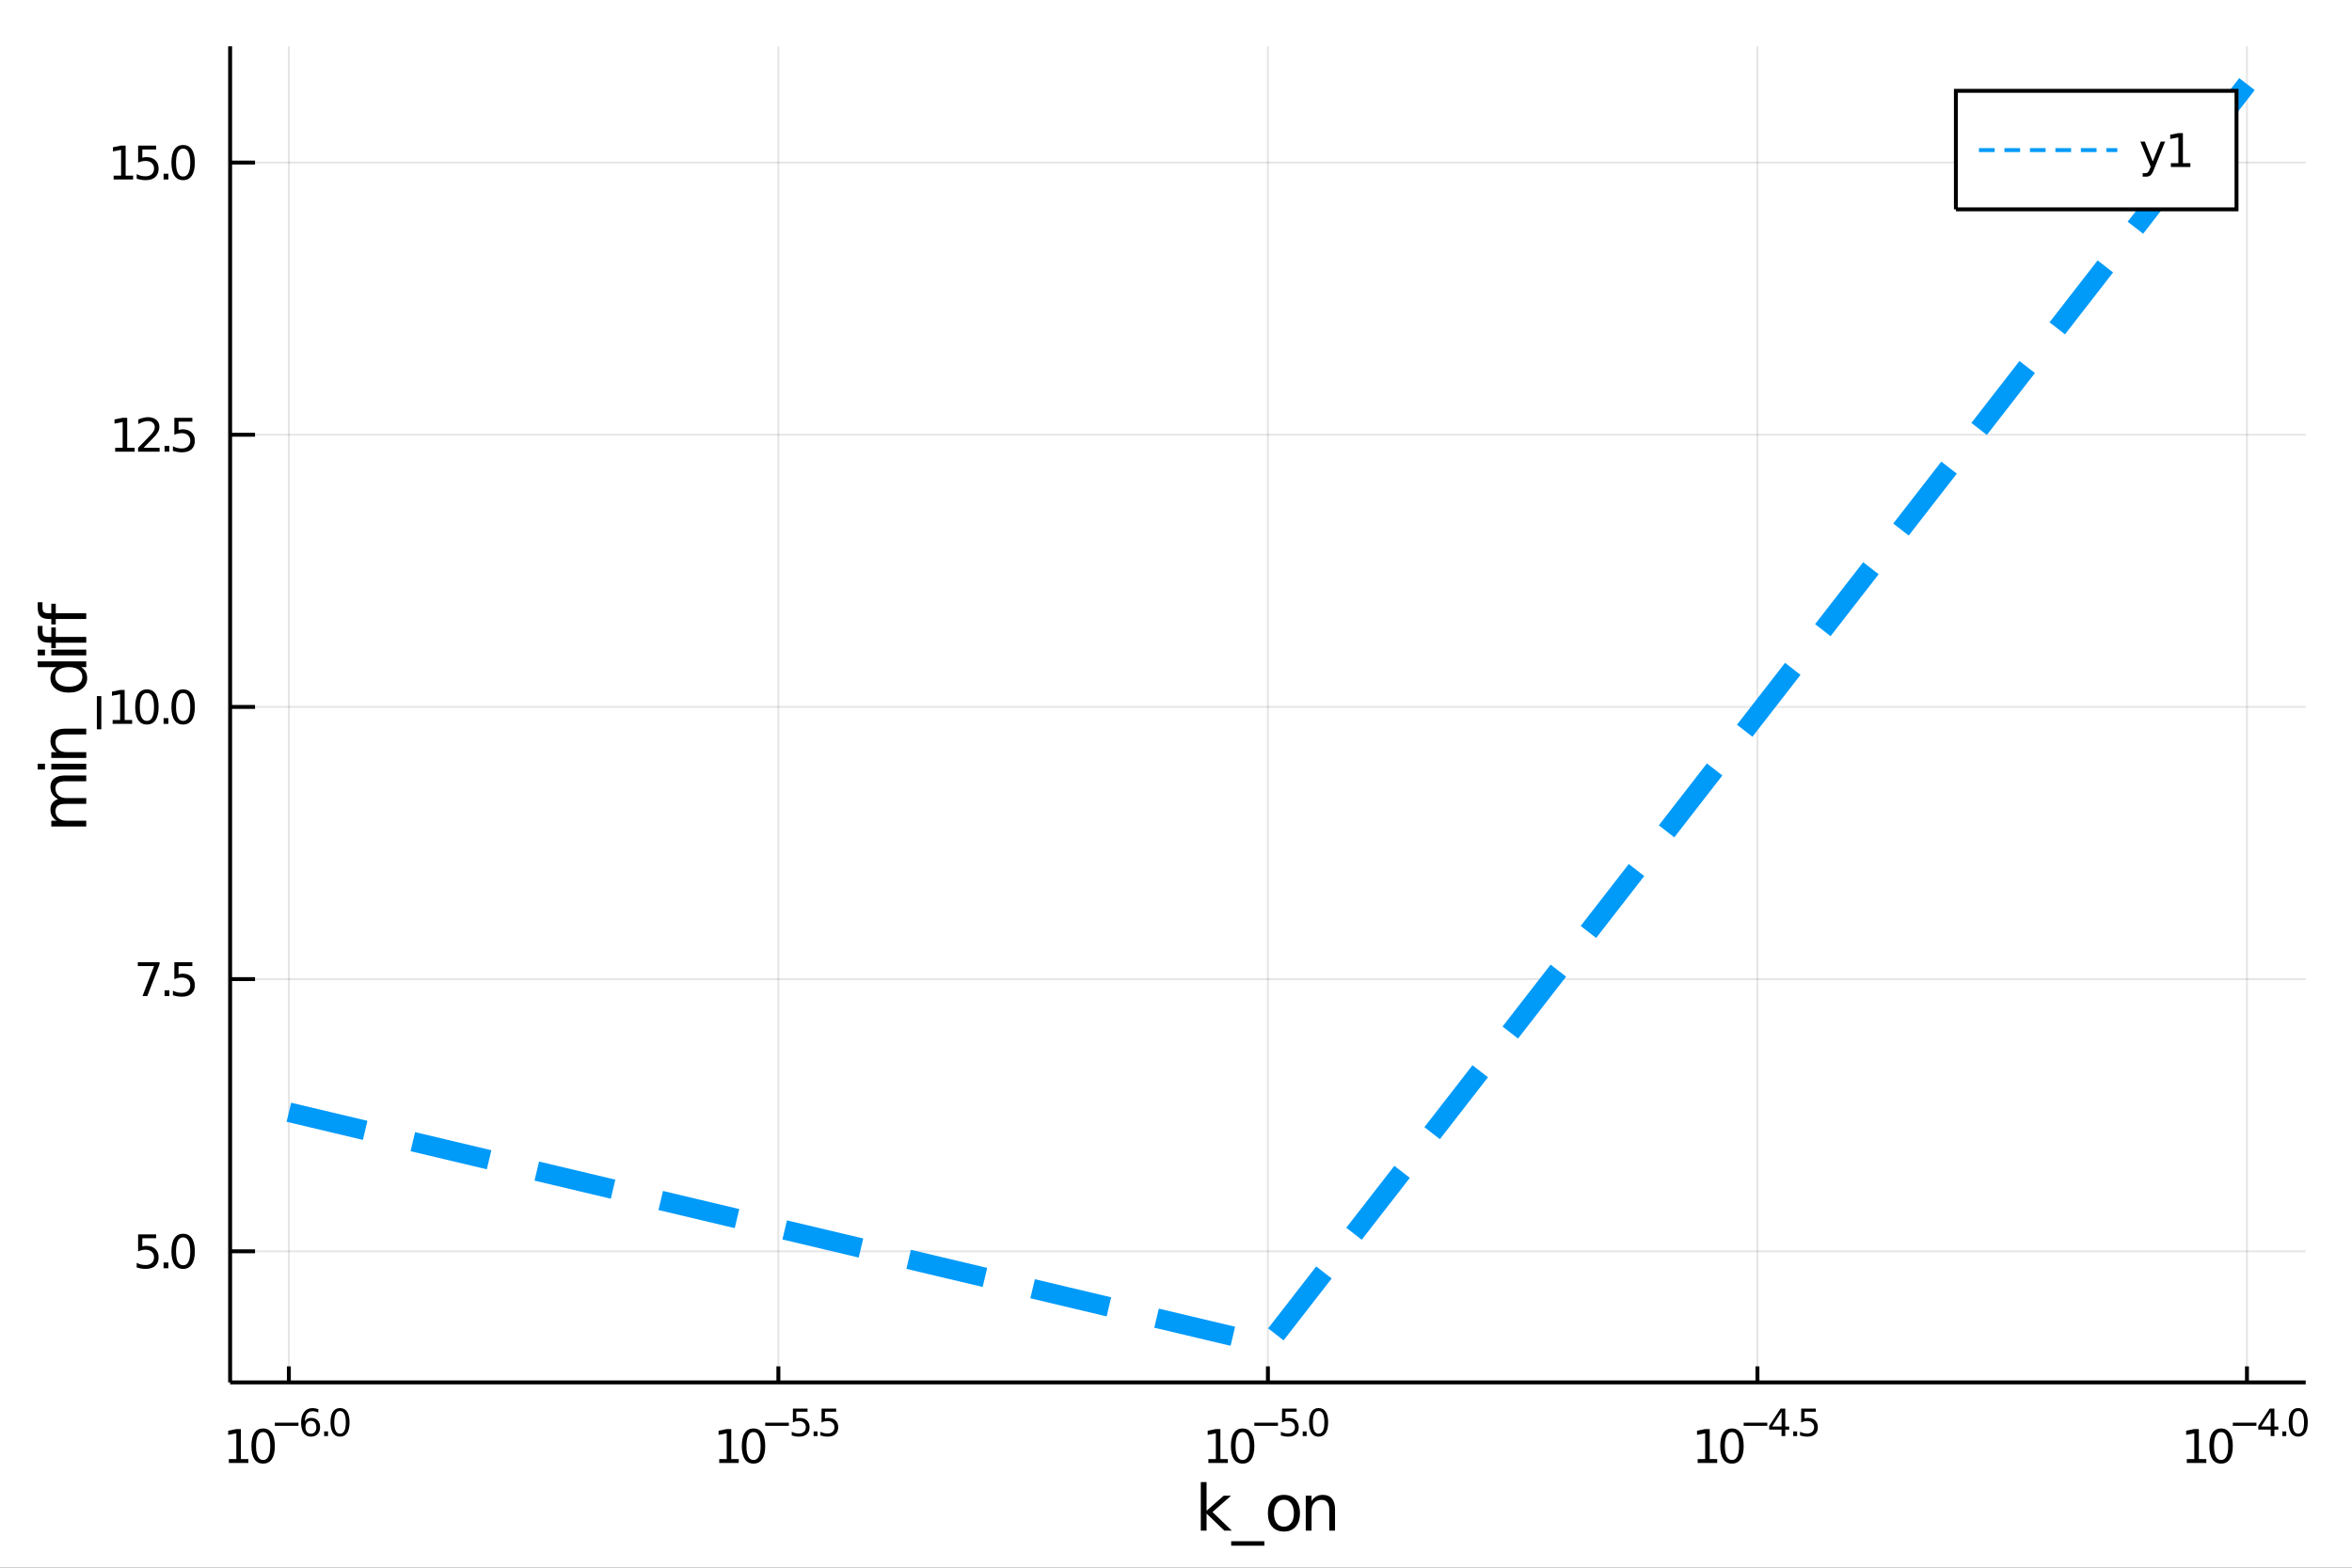 <?xml version="1.0" encoding="utf-8"?>
<svg xmlns="http://www.w3.org/2000/svg" xmlns:xlink="http://www.w3.org/1999/xlink" width="600" height="400" viewBox="0 0 2400 1600">
<rect x="0" y="0" width="2400" height="1600" fill="#333333" stroke="none"/>
<defs>
  <clipPath id="clip210">
    <rect x="0" y="0" width="2400" height="1600"/>
  </clipPath>
</defs>
<path clip-path="url(#clip210)" d="
M0 1600 L2400 1600 L2400 0 L0 0  Z
  " fill="#ffffff" fill-rule="evenodd" fill-opacity="1"/>
<defs>
  <clipPath id="clip211">
    <rect x="480" y="0" width="1681" height="1600"/>
  </clipPath>
</defs>
<path clip-path="url(#clip210)" d="
M234.82 1410.9 L2352.76 1410.9 L2352.76 47.244 L234.82 47.244  Z
  " fill="#ffffff" fill-rule="evenodd" fill-opacity="1"/>
<defs>
  <clipPath id="clip212">
    <rect x="234" y="47" width="2119" height="1365"/>
  </clipPath>
</defs>
<polyline clip-path="url(#clip212)" style="stroke:#000000; stroke-width:2; stroke-opacity:0.1; fill:none" points="
  294.761,1410.9 294.761,47.244 
  "/>
<polyline clip-path="url(#clip212)" style="stroke:#000000; stroke-width:2; stroke-opacity:0.1; fill:none" points="
  794.275,1410.9 794.275,47.244 
  "/>
<polyline clip-path="url(#clip212)" style="stroke:#000000; stroke-width:2; stroke-opacity:0.1; fill:none" points="
  1293.79,1410.9 1293.79,47.244 
  "/>
<polyline clip-path="url(#clip212)" style="stroke:#000000; stroke-width:2; stroke-opacity:0.1; fill:none" points="
  1793.3,1410.9 1793.3,47.244 
  "/>
<polyline clip-path="url(#clip212)" style="stroke:#000000; stroke-width:2; stroke-opacity:0.1; fill:none" points="
  2292.81,1410.9 2292.81,47.244 
  "/>
<polyline clip-path="url(#clip210)" style="stroke:#000000; stroke-width:4; stroke-opacity:1; fill:none" points="
  234.82,1410.9 2352.76,1410.9 
  "/>
<polyline clip-path="url(#clip210)" style="stroke:#000000; stroke-width:4; stroke-opacity:1; fill:none" points="
  294.761,1410.9 294.761,1394.53 
  "/>
<polyline clip-path="url(#clip210)" style="stroke:#000000; stroke-width:4; stroke-opacity:1; fill:none" points="
  794.275,1410.9 794.275,1394.53 
  "/>
<polyline clip-path="url(#clip210)" style="stroke:#000000; stroke-width:4; stroke-opacity:1; fill:none" points="
  1293.79,1410.9 1293.79,1394.53 
  "/>
<polyline clip-path="url(#clip210)" style="stroke:#000000; stroke-width:4; stroke-opacity:1; fill:none" points="
  1793.3,1410.9 1793.3,1394.53 
  "/>
<polyline clip-path="url(#clip210)" style="stroke:#000000; stroke-width:4; stroke-opacity:1; fill:none" points="
  2292.81,1410.9 2292.81,1394.53 
  "/>
<path clip-path="url(#clip210)" d="M 0 0 M233.523 1489.17 L241.162 1489.17 L241.162 1462.8 L232.851 1464.47 L232.851 1460.21 L241.115 1458.54 L245.791 1458.54 L245.791 1489.17 L253.43 1489.17 L253.43 1493.1 L233.523 1493.1 L233.523 1489.17 Z" fill="#000000" fill-rule="evenodd" fill-opacity="1" /><path clip-path="url(#clip210)" d="M 0 0 M268.499 1461.62 Q264.888 1461.62 263.06 1465.19 Q261.254 1468.73 261.254 1475.86 Q261.254 1482.97 263.06 1486.53 Q264.888 1490.07 268.499 1490.07 Q272.134 1490.07 273.939 1486.53 Q275.768 1482.97 275.768 1475.86 Q275.768 1468.73 273.939 1465.19 Q272.134 1461.62 268.499 1461.62 M268.499 1457.92 Q274.309 1457.92 277.365 1462.53 Q280.444 1467.11 280.444 1475.86 Q280.444 1484.59 277.365 1489.19 Q274.309 1493.78 268.499 1493.78 Q262.689 1493.78 259.61 1489.19 Q256.555 1484.59 256.555 1475.86 Q256.555 1467.11 259.61 1462.53 Q262.689 1457.92 268.499 1457.92 Z" fill="#000000" fill-rule="evenodd" fill-opacity="1" /><path clip-path="url(#clip210)" d="M 0 0 M280.444 1452.02 L304.555 1452.02 L304.555 1455.22 L280.444 1455.22 L280.444 1452.02 Z" fill="#000000" fill-rule="evenodd" fill-opacity="1" /><path clip-path="url(#clip210)" d="M 0 0 M317.269 1450.14 Q314.711 1450.14 313.207 1451.89 Q311.721 1453.64 311.721 1456.68 Q311.721 1459.71 313.207 1461.48 Q314.711 1463.23 317.269 1463.23 Q319.827 1463.23 321.313 1461.48 Q322.818 1459.71 322.818 1456.68 Q322.818 1453.64 321.313 1451.89 Q319.827 1450.14 317.269 1450.14 M324.811 1438.23 L324.811 1441.69 Q323.382 1441.02 321.915 1440.66 Q320.467 1440.3 319.037 1440.3 Q315.276 1440.3 313.282 1442.84 Q311.307 1445.38 311.025 1450.52 Q312.135 1448.88 313.809 1448.01 Q315.483 1447.13 317.495 1447.13 Q321.727 1447.13 324.172 1449.71 Q326.636 1452.26 326.636 1456.68 Q326.636 1461.01 324.078 1463.62 Q321.52 1466.24 317.269 1466.24 Q312.398 1466.24 309.821 1462.51 Q307.245 1458.77 307.245 1451.68 Q307.245 1445.02 310.404 1441.07 Q313.564 1437.11 318.887 1437.11 Q320.316 1437.11 321.764 1437.39 Q323.231 1437.67 324.811 1438.23 Z" fill="#000000" fill-rule="evenodd" fill-opacity="1" /><path clip-path="url(#clip210)" d="M 0 0 M330.754 1460.92 L334.723 1460.92 L334.723 1465.69 L330.754 1465.69 L330.754 1460.92 Z" fill="#000000" fill-rule="evenodd" fill-opacity="1" /><path clip-path="url(#clip210)" d="M 0 0 M346.967 1440.11 Q344.033 1440.11 342.547 1443.01 Q341.08 1445.89 341.08 1451.68 Q341.08 1457.46 342.547 1460.35 Q344.033 1463.23 346.967 1463.23 Q349.92 1463.23 351.387 1460.35 Q352.872 1457.46 352.872 1451.68 Q352.872 1445.89 351.387 1443.01 Q349.92 1440.11 346.967 1440.11 M346.967 1437.11 Q351.688 1437.11 354.17 1440.85 Q356.672 1444.57 356.672 1451.68 Q356.672 1458.77 354.17 1462.51 Q351.688 1466.24 346.967 1466.24 Q342.246 1466.24 339.745 1462.51 Q337.262 1458.77 337.262 1451.68 Q337.262 1444.57 339.745 1440.85 Q342.246 1437.11 346.967 1437.11 Z" fill="#000000" fill-rule="evenodd" fill-opacity="1" /><path clip-path="url(#clip210)" d="M 0 0 M733.91 1489.17 L741.549 1489.17 L741.549 1462.8 L733.239 1464.47 L733.239 1460.21 L741.503 1458.54 L746.179 1458.54 L746.179 1489.17 L753.818 1489.17 L753.818 1493.1 L733.91 1493.1 L733.91 1489.17 Z" fill="#000000" fill-rule="evenodd" fill-opacity="1" /><path clip-path="url(#clip210)" d="M 0 0 M768.887 1461.62 Q765.276 1461.62 763.447 1465.19 Q761.642 1468.73 761.642 1475.86 Q761.642 1482.97 763.447 1486.53 Q765.276 1490.07 768.887 1490.07 Q772.521 1490.07 774.327 1486.53 Q776.156 1482.97 776.156 1475.86 Q776.156 1468.73 774.327 1465.19 Q772.521 1461.62 768.887 1461.62 M768.887 1457.92 Q774.697 1457.92 777.753 1462.53 Q780.831 1467.11 780.831 1475.86 Q780.831 1484.59 777.753 1489.19 Q774.697 1493.78 768.887 1493.78 Q763.077 1493.78 759.998 1489.19 Q756.943 1484.59 756.943 1475.86 Q756.943 1467.11 759.998 1462.53 Q763.077 1457.92 768.887 1457.92 Z" fill="#000000" fill-rule="evenodd" fill-opacity="1" /><path clip-path="url(#clip210)" d="M 0 0 M780.831 1452.02 L804.943 1452.02 L804.943 1455.22 L780.831 1455.22 L780.831 1452.02 Z" fill="#000000" fill-rule="evenodd" fill-opacity="1" /><path clip-path="url(#clip210)" d="M 0 0 M809.1 1437.61 L824.014 1437.61 L824.014 1440.81 L812.579 1440.81 L812.579 1447.69 Q813.407 1447.41 814.234 1447.28 Q815.062 1447.13 815.889 1447.13 Q820.591 1447.13 823.337 1449.71 Q826.083 1452.28 826.083 1456.68 Q826.083 1461.22 823.262 1463.74 Q820.441 1466.24 815.306 1466.24 Q813.538 1466.24 811.695 1465.94 Q809.871 1465.64 807.915 1465.04 L807.915 1461.22 Q809.607 1462.14 811.413 1462.59 Q813.218 1463.04 815.231 1463.04 Q818.485 1463.04 820.384 1461.33 Q822.284 1459.62 822.284 1456.68 Q822.284 1453.75 820.384 1452.04 Q818.485 1450.33 815.231 1450.33 Q813.707 1450.33 812.184 1450.67 Q810.679 1451 809.1 1451.72 L809.1 1437.61 Z" fill="#000000" fill-rule="evenodd" fill-opacity="1" /><path clip-path="url(#clip210)" d="M 0 0 M830.202 1460.92 L834.17 1460.92 L834.17 1465.69 L830.202 1465.69 L830.202 1460.92 Z" fill="#000000" fill-rule="evenodd" fill-opacity="1" /><path clip-path="url(#clip210)" d="M 0 0 M838.327 1437.61 L853.241 1437.61 L853.241 1440.81 L841.806 1440.81 L841.806 1447.69 Q842.634 1447.41 843.461 1447.28 Q844.289 1447.13 845.116 1447.13 Q849.818 1447.13 852.564 1449.71 Q855.31 1452.28 855.31 1456.68 Q855.31 1461.22 852.489 1463.74 Q849.668 1466.24 844.533 1466.24 Q842.765 1466.24 840.922 1465.94 Q839.098 1465.64 837.142 1465.04 L837.142 1461.22 Q838.835 1462.14 840.64 1462.59 Q842.446 1463.04 844.458 1463.04 Q847.712 1463.04 849.611 1461.33 Q851.511 1459.62 851.511 1456.68 Q851.511 1453.75 849.611 1452.04 Q847.712 1450.33 844.458 1450.33 Q842.935 1450.33 841.411 1450.67 Q839.907 1451 838.327 1451.72 L838.327 1437.61 Z" fill="#000000" fill-rule="evenodd" fill-opacity="1" /><path clip-path="url(#clip210)" d="M 0 0 M1233.02 1489.17 L1240.66 1489.17 L1240.66 1462.8 L1232.35 1464.47 L1232.35 1460.21 L1240.61 1458.54 L1245.29 1458.54 L1245.29 1489.17 L1252.93 1489.17 L1252.93 1493.1 L1233.02 1493.1 L1233.02 1489.17 Z" fill="#000000" fill-rule="evenodd" fill-opacity="1" /><path clip-path="url(#clip210)" d="M 0 0 M1268 1461.62 Q1264.38 1461.62 1262.56 1465.19 Q1260.75 1468.73 1260.75 1475.86 Q1260.75 1482.97 1262.56 1486.53 Q1264.38 1490.07 1268 1490.07 Q1271.63 1490.07 1273.44 1486.53 Q1275.26 1482.97 1275.26 1475.86 Q1275.26 1468.73 1273.44 1465.19 Q1271.63 1461.62 1268 1461.62 M1268 1457.92 Q1273.81 1457.92 1276.86 1462.53 Q1279.94 1467.11 1279.94 1475.86 Q1279.94 1484.59 1276.86 1489.19 Q1273.81 1493.78 1268 1493.78 Q1262.19 1493.78 1259.11 1489.19 Q1256.05 1484.59 1256.05 1475.86 Q1256.05 1467.11 1259.11 1462.53 Q1262.19 1457.92 1268 1457.92 Z" fill="#000000" fill-rule="evenodd" fill-opacity="1" /><path clip-path="url(#clip210)" d="M 0 0 M1279.94 1452.02 L1304.05 1452.02 L1304.05 1455.22 L1279.94 1455.22 L1279.94 1452.02 Z" fill="#000000" fill-rule="evenodd" fill-opacity="1" /><path clip-path="url(#clip210)" d="M 0 0 M1308.21 1437.61 L1323.12 1437.61 L1323.12 1440.81 L1311.69 1440.81 L1311.69 1447.69 Q1312.52 1447.41 1313.34 1447.28 Q1314.17 1447.13 1315 1447.13 Q1319.7 1447.13 1322.45 1449.71 Q1325.19 1452.28 1325.19 1456.68 Q1325.19 1461.22 1322.37 1463.74 Q1319.55 1466.24 1314.41 1466.24 Q1312.65 1466.24 1310.8 1465.94 Q1308.98 1465.64 1307.02 1465.04 L1307.02 1461.22 Q1308.72 1462.14 1310.52 1462.59 Q1312.33 1463.04 1314.34 1463.04 Q1317.59 1463.04 1319.49 1461.33 Q1321.39 1459.62 1321.39 1456.68 Q1321.39 1453.75 1319.49 1452.04 Q1317.59 1450.33 1314.34 1450.33 Q1312.82 1450.33 1311.29 1450.67 Q1309.79 1451 1308.21 1451.72 L1308.21 1437.61 Z" fill="#000000" fill-rule="evenodd" fill-opacity="1" /><path clip-path="url(#clip210)" d="M 0 0 M1329.31 1460.92 L1333.28 1460.92 L1333.28 1465.69 L1329.31 1465.69 L1329.31 1460.92 Z" fill="#000000" fill-rule="evenodd" fill-opacity="1" /><path clip-path="url(#clip210)" d="M 0 0 M1345.52 1440.11 Q1342.59 1440.11 1341.1 1443.01 Q1339.64 1445.89 1339.64 1451.68 Q1339.64 1457.46 1341.1 1460.35 Q1342.59 1463.23 1345.52 1463.23 Q1348.48 1463.23 1349.94 1460.35 Q1351.43 1457.46 1351.43 1451.68 Q1351.43 1445.89 1349.94 1443.01 Q1348.48 1440.11 1345.52 1440.11 M1345.52 1437.11 Q1350.24 1437.11 1352.73 1440.85 Q1355.23 1444.57 1355.23 1451.68 Q1355.23 1458.77 1352.73 1462.51 Q1350.24 1466.24 1345.52 1466.24 Q1340.8 1466.24 1338.3 1462.51 Q1335.82 1458.77 1335.82 1451.68 Q1335.82 1444.57 1338.3 1440.85 Q1340.8 1437.11 1345.52 1437.11 Z" fill="#000000" fill-rule="evenodd" fill-opacity="1" /><path clip-path="url(#clip210)" d="M 0 0 M1732.34 1489.17 L1739.97 1489.17 L1739.97 1462.8 L1731.66 1464.47 L1731.66 1460.21 L1739.93 1458.54 L1744.6 1458.54 L1744.6 1489.17 L1752.24 1489.17 L1752.24 1493.1 L1732.34 1493.1 L1732.34 1489.17 Z" fill="#000000" fill-rule="evenodd" fill-opacity="1" /><path clip-path="url(#clip210)" d="M 0 0 M1767.31 1461.62 Q1763.7 1461.62 1761.87 1465.19 Q1760.07 1468.73 1760.07 1475.86 Q1760.07 1482.97 1761.87 1486.53 Q1763.7 1490.07 1767.31 1490.07 Q1770.95 1490.07 1772.75 1486.53 Q1774.58 1482.97 1774.58 1475.86 Q1774.58 1468.73 1772.75 1465.19 Q1770.95 1461.62 1767.31 1461.62 M1767.31 1457.92 Q1773.12 1457.92 1776.18 1462.53 Q1779.26 1467.11 1779.26 1475.86 Q1779.26 1484.59 1776.18 1489.19 Q1773.12 1493.78 1767.31 1493.78 Q1761.5 1493.78 1758.42 1489.19 Q1755.37 1484.59 1755.37 1475.86 Q1755.37 1467.11 1758.42 1462.53 Q1761.5 1457.92 1767.31 1457.92 Z" fill="#000000" fill-rule="evenodd" fill-opacity="1" /><path clip-path="url(#clip210)" d="M 0 0 M1779.26 1452.02 L1803.37 1452.02 L1803.37 1455.22 L1779.26 1455.22 L1779.26 1452.02 Z" fill="#000000" fill-rule="evenodd" fill-opacity="1" /><path clip-path="url(#clip210)" d="M 0 0 M1817.92 1440.92 L1808.33 1455.91 L1817.92 1455.91 L1817.92 1440.92 M1816.93 1437.61 L1821.71 1437.61 L1821.71 1455.91 L1825.71 1455.91 L1825.71 1459.07 L1821.71 1459.07 L1821.71 1465.69 L1817.92 1465.69 L1817.92 1459.07 L1805.25 1459.07 L1805.25 1455.41 L1816.93 1437.61 Z" fill="#000000" fill-rule="evenodd" fill-opacity="1" /><path clip-path="url(#clip210)" d="M 0 0 M1829.83 1460.92 L1833.8 1460.92 L1833.8 1465.69 L1829.83 1465.69 L1829.83 1460.92 Z" fill="#000000" fill-rule="evenodd" fill-opacity="1" /><path clip-path="url(#clip210)" d="M 0 0 M1837.96 1437.61 L1852.87 1437.61 L1852.87 1440.81 L1841.43 1440.81 L1841.43 1447.69 Q1842.26 1447.41 1843.09 1447.28 Q1843.92 1447.13 1844.74 1447.13 Q1849.45 1447.13 1852.19 1449.71 Q1854.94 1452.28 1854.94 1456.68 Q1854.94 1461.22 1852.12 1463.74 Q1849.3 1466.24 1844.16 1466.24 Q1842.39 1466.24 1840.55 1465.94 Q1838.73 1465.64 1836.77 1465.04 L1836.77 1461.22 Q1838.46 1462.14 1840.27 1462.59 Q1842.07 1463.04 1844.09 1463.04 Q1847.34 1463.04 1849.24 1461.33 Q1851.14 1459.62 1851.14 1456.68 Q1851.14 1453.75 1849.24 1452.04 Q1847.34 1450.33 1844.09 1450.33 Q1842.56 1450.33 1841.04 1450.67 Q1839.53 1451 1837.96 1451.72 L1837.96 1437.61 Z" fill="#000000" fill-rule="evenodd" fill-opacity="1" /><path clip-path="url(#clip210)" d="M 0 0 M2231.44 1489.17 L2239.08 1489.17 L2239.08 1462.8 L2230.77 1464.47 L2230.77 1460.21 L2239.04 1458.54 L2243.71 1458.54 L2243.71 1489.17 L2251.35 1489.17 L2251.35 1493.1 L2231.44 1493.1 L2231.44 1489.17 Z" fill="#000000" fill-rule="evenodd" fill-opacity="1" /><path clip-path="url(#clip210)" d="M 0 0 M2266.42 1461.62 Q2262.81 1461.62 2260.98 1465.19 Q2259.18 1468.73 2259.18 1475.86 Q2259.18 1482.97 2260.98 1486.53 Q2262.81 1490.07 2266.42 1490.07 Q2270.05 1490.07 2271.86 1486.53 Q2273.69 1482.97 2273.69 1475.86 Q2273.69 1468.73 2271.86 1465.19 Q2270.05 1461.62 2266.42 1461.62 M2266.42 1457.92 Q2272.23 1457.92 2275.29 1462.53 Q2278.36 1467.11 2278.36 1475.86 Q2278.36 1484.59 2275.29 1489.19 Q2272.23 1493.78 2266.42 1493.78 Q2260.61 1493.78 2257.53 1489.19 Q2254.48 1484.59 2254.48 1475.86 Q2254.48 1467.11 2257.53 1462.53 Q2260.61 1457.92 2266.42 1457.92 Z" fill="#000000" fill-rule="evenodd" fill-opacity="1" /><path clip-path="url(#clip210)" d="M 0 0 M2278.36 1452.02 L2302.48 1452.02 L2302.48 1455.22 L2278.36 1455.22 L2278.36 1452.02 Z" fill="#000000" fill-rule="evenodd" fill-opacity="1" /><path clip-path="url(#clip210)" d="M 0 0 M2317.03 1440.92 L2307.44 1455.91 L2317.03 1455.91 L2317.03 1440.92 M2316.04 1437.61 L2320.81 1437.61 L2320.81 1455.91 L2324.82 1455.91 L2324.82 1459.07 L2320.81 1459.07 L2320.81 1465.69 L2317.03 1465.69 L2317.03 1459.07 L2304.36 1459.07 L2304.36 1455.41 L2316.04 1437.61 Z" fill="#000000" fill-rule="evenodd" fill-opacity="1" /><path clip-path="url(#clip210)" d="M 0 0 M2328.94 1460.92 L2332.91 1460.92 L2332.91 1465.69 L2328.94 1465.69 L2328.94 1460.92 Z" fill="#000000" fill-rule="evenodd" fill-opacity="1" /><path clip-path="url(#clip210)" d="M 0 0 M2345.15 1440.11 Q2342.22 1440.11 2340.73 1443.01 Q2339.26 1445.89 2339.26 1451.68 Q2339.26 1457.46 2340.73 1460.35 Q2342.22 1463.23 2345.15 1463.23 Q2348.1 1463.23 2349.57 1460.35 Q2351.06 1457.46 2351.06 1451.68 Q2351.06 1445.89 2349.57 1443.01 Q2348.1 1440.11 2345.15 1440.11 M2345.15 1437.11 Q2349.87 1437.11 2352.35 1440.85 Q2354.86 1444.57 2354.86 1451.68 Q2354.86 1458.77 2352.35 1462.51 Q2349.87 1466.24 2345.15 1466.24 Q2340.43 1466.24 2337.93 1462.51 Q2335.45 1458.77 2335.45 1451.68 Q2335.45 1444.57 2337.93 1440.85 Q2340.43 1437.11 2345.15 1437.11 Z" fill="#000000" fill-rule="evenodd" fill-opacity="1" /><path clip-path="url(#clip210)" d="M 0 0 M1225.31 1512.66 L1231.2 1512.66 L1231.2 1541.91 L1248.67 1526.54 L1256.15 1526.54 L1237.24 1543.22 L1256.95 1562.19 L1249.31 1562.19 L1231.2 1544.78 L1231.2 1562.19 L1225.31 1562.19 L1225.31 1512.66 Z" fill="#000000" fill-rule="evenodd" fill-opacity="1" /><path clip-path="url(#clip210)" d="M 0 0 M1290.18 1573.01 L1290.18 1577.56 L1256.31 1577.56 L1256.31 1573.01 L1290.18 1573.01 Z" fill="#000000" fill-rule="evenodd" fill-opacity="1" /><path clip-path="url(#clip210)" d="M 0 0 M1310.13 1530.64 Q1305.42 1530.64 1302.68 1534.34 Q1299.95 1538 1299.95 1544.39 Q1299.95 1550.79 1302.65 1554.48 Q1305.39 1558.14 1310.13 1558.14 Q1314.81 1558.14 1317.55 1554.45 Q1320.29 1550.76 1320.29 1544.39 Q1320.29 1538.06 1317.55 1534.37 Q1314.81 1530.64 1310.13 1530.64 M1310.13 1525.68 Q1317.77 1525.68 1322.13 1530.64 Q1326.49 1535.61 1326.49 1544.39 Q1326.49 1553.15 1322.13 1558.14 Q1317.77 1563.11 1310.13 1563.11 Q1302.46 1563.11 1298.1 1558.14 Q1293.77 1553.15 1293.77 1544.39 Q1293.77 1535.61 1298.1 1530.64 Q1302.46 1525.68 1310.13 1525.68 Z" fill="#000000" fill-rule="evenodd" fill-opacity="1" /><path clip-path="url(#clip210)" d="M 0 0 M1362.27 1540.67 L1362.27 1562.19 L1356.41 1562.19 L1356.41 1540.86 Q1356.41 1535.8 1354.44 1533.29 Q1352.46 1530.77 1348.52 1530.77 Q1343.77 1530.77 1341.04 1533.79 Q1338.3 1536.82 1338.3 1542.04 L1338.3 1562.19 L1332.41 1562.19 L1332.41 1526.54 L1338.3 1526.54 L1338.3 1532.08 Q1340.4 1528.86 1343.23 1527.27 Q1346.1 1525.68 1349.82 1525.68 Q1355.96 1525.68 1359.12 1529.5 Q1362.27 1533.29 1362.27 1540.67 Z" fill="#000000" fill-rule="evenodd" fill-opacity="1" /><polyline clip-path="url(#clip212)" style="stroke:#000000; stroke-width:2; stroke-opacity:0.1; fill:none" points="
  234.82,1277.1 2352.76,1277.1 
  "/>
<polyline clip-path="url(#clip212)" style="stroke:#000000; stroke-width:2; stroke-opacity:0.1; fill:none" points="
  234.82,999.298 2352.76,999.298 
  "/>
<polyline clip-path="url(#clip212)" style="stroke:#000000; stroke-width:2; stroke-opacity:0.1; fill:none" points="
  234.82,721.501 2352.76,721.501 
  "/>
<polyline clip-path="url(#clip212)" style="stroke:#000000; stroke-width:2; stroke-opacity:0.1; fill:none" points="
  234.82,443.704 2352.76,443.704 
  "/>
<polyline clip-path="url(#clip212)" style="stroke:#000000; stroke-width:2; stroke-opacity:0.1; fill:none" points="
  234.82,165.907 2352.76,165.907 
  "/>
<polyline clip-path="url(#clip210)" style="stroke:#000000; stroke-width:4; stroke-opacity:1; fill:none" points="
  234.82,1410.9 234.82,47.244 
  "/>
<polyline clip-path="url(#clip210)" style="stroke:#000000; stroke-width:4; stroke-opacity:1; fill:none" points="
  234.82,1277.1 260.235,1277.1 
  "/>
<polyline clip-path="url(#clip210)" style="stroke:#000000; stroke-width:4; stroke-opacity:1; fill:none" points="
  234.82,999.298 260.235,999.298 
  "/>
<polyline clip-path="url(#clip210)" style="stroke:#000000; stroke-width:4; stroke-opacity:1; fill:none" points="
  234.82,721.501 260.235,721.501 
  "/>
<polyline clip-path="url(#clip210)" style="stroke:#000000; stroke-width:4; stroke-opacity:1; fill:none" points="
  234.82,443.704 260.235,443.704 
  "/>
<polyline clip-path="url(#clip210)" style="stroke:#000000; stroke-width:4; stroke-opacity:1; fill:none" points="
  234.82,165.907 260.235,165.907 
  "/>
<path clip-path="url(#clip210)" d="M 0 0 M140.95 1259.82 L159.306 1259.82 L159.306 1263.75 L145.232 1263.75 L145.232 1272.22 Q146.251 1271.88 147.269 1271.71 Q148.288 1271.53 149.306 1271.53 Q155.093 1271.53 158.473 1274.7 Q161.852 1277.87 161.852 1283.29 Q161.852 1288.87 158.38 1291.97 Q154.908 1295.05 148.589 1295.05 Q146.413 1295.05 144.144 1294.68 Q141.899 1294.31 139.492 1293.57 L139.492 1288.87 Q141.575 1290 143.797 1290.56 Q146.019 1291.11 148.496 1291.11 Q152.501 1291.11 154.839 1289.01 Q157.177 1286.9 157.177 1283.29 Q157.177 1279.68 154.839 1277.57 Q152.501 1275.46 148.496 1275.46 Q146.621 1275.46 144.746 1275.88 Q142.894 1276.3 140.95 1277.18 L140.95 1259.82 Z" fill="#000000" fill-rule="evenodd" fill-opacity="1" /><path clip-path="url(#clip210)" d="M 0 0 M166.922 1288.5 L171.806 1288.5 L171.806 1294.38 L166.922 1294.38 L166.922 1288.5 Z" fill="#000000" fill-rule="evenodd" fill-opacity="1" /><path clip-path="url(#clip210)" d="M 0 0 M186.876 1262.89 Q183.264 1262.89 181.436 1266.46 Q179.63 1270 179.63 1277.13 Q179.63 1284.24 181.436 1287.8 Q183.264 1291.34 186.876 1291.34 Q190.51 1291.34 192.315 1287.8 Q194.144 1284.24 194.144 1277.13 Q194.144 1270 192.315 1266.46 Q190.51 1262.89 186.876 1262.89 M186.876 1259.19 Q192.686 1259.19 195.741 1263.8 Q198.82 1268.38 198.82 1277.13 Q198.82 1285.86 195.741 1290.46 Q192.686 1295.05 186.876 1295.05 Q181.065 1295.05 177.987 1290.46 Q174.931 1285.86 174.931 1277.13 Q174.931 1268.38 177.987 1263.8 Q181.065 1259.19 186.876 1259.19 Z" fill="#000000" fill-rule="evenodd" fill-opacity="1" /><path clip-path="url(#clip210)" d="M 0 0 M140.626 982.018 L162.848 982.018 L162.848 984.009 L150.302 1016.58 L145.417 1016.58 L157.223 985.953 L140.626 985.953 L140.626 982.018 Z" fill="#000000" fill-rule="evenodd" fill-opacity="1" /><path clip-path="url(#clip210)" d="M 0 0 M167.917 1010.7 L172.802 1010.7 L172.802 1016.58 L167.917 1016.58 L167.917 1010.7 Z" fill="#000000" fill-rule="evenodd" fill-opacity="1" /><path clip-path="url(#clip210)" d="M 0 0 M177.917 982.018 L196.274 982.018 L196.274 985.953 L182.2 985.953 L182.2 994.426 Q183.218 994.078 184.237 993.916 Q185.255 993.731 186.274 993.731 Q192.061 993.731 195.44 996.902 Q198.82 1000.07 198.82 1005.49 Q198.82 1011.07 195.348 1014.17 Q191.875 1017.25 185.556 1017.25 Q183.38 1017.25 181.112 1016.88 Q178.866 1016.51 176.459 1015.77 L176.459 1011.07 Q178.542 1012.2 180.764 1012.76 Q182.987 1013.31 185.463 1013.31 Q189.468 1013.31 191.806 1011.21 Q194.144 1009.1 194.144 1005.49 Q194.144 1001.88 191.806 999.773 Q189.468 997.666 185.463 997.666 Q183.588 997.666 181.713 998.083 Q179.862 998.5 177.917 999.379 L177.917 982.018 Z" fill="#000000" fill-rule="evenodd" fill-opacity="1" /><path clip-path="url(#clip210)" d="M 0 0 M114.931 734.846 L122.57 734.846 L122.57 708.48 L114.26 710.147 L114.26 705.888 L122.524 704.221 L127.2 704.221 L127.2 734.846 L134.839 734.846 L134.839 738.781 L114.931 738.781 L114.931 734.846 Z" fill="#000000" fill-rule="evenodd" fill-opacity="1" /><path clip-path="url(#clip210)" d="M 0 0 M149.908 707.3 Q146.297 707.3 144.468 710.865 Q142.663 714.406 142.663 721.536 Q142.663 728.642 144.468 732.207 Q146.297 735.749 149.908 735.749 Q153.542 735.749 155.348 732.207 Q157.177 728.642 157.177 721.536 Q157.177 714.406 155.348 710.865 Q153.542 707.3 149.908 707.3 M149.908 703.596 Q155.718 703.596 158.774 708.203 Q161.852 712.786 161.852 721.536 Q161.852 730.263 158.774 734.869 Q155.718 739.452 149.908 739.452 Q144.098 739.452 141.019 734.869 Q137.964 730.263 137.964 721.536 Q137.964 712.786 141.019 708.203 Q144.098 703.596 149.908 703.596 Z" fill="#000000" fill-rule="evenodd" fill-opacity="1" /><path clip-path="url(#clip210)" d="M 0 0 M166.922 732.902 L171.806 732.902 L171.806 738.781 L166.922 738.781 L166.922 732.902 Z" fill="#000000" fill-rule="evenodd" fill-opacity="1" /><path clip-path="url(#clip210)" d="M 0 0 M186.876 707.3 Q183.264 707.3 181.436 710.865 Q179.63 714.406 179.63 721.536 Q179.63 728.642 181.436 732.207 Q183.264 735.749 186.876 735.749 Q190.51 735.749 192.315 732.207 Q194.144 728.642 194.144 721.536 Q194.144 714.406 192.315 710.865 Q190.51 707.3 186.876 707.3 M186.876 703.596 Q192.686 703.596 195.741 708.203 Q198.82 712.786 198.82 721.536 Q198.82 730.263 195.741 734.869 Q192.686 739.452 186.876 739.452 Q181.065 739.452 177.987 734.869 Q174.931 730.263 174.931 721.536 Q174.931 712.786 177.987 708.203 Q181.065 703.596 186.876 703.596 Z" fill="#000000" fill-rule="evenodd" fill-opacity="1" /><path clip-path="url(#clip210)" d="M 0 0 M117.524 457.049 L125.163 457.049 L125.163 430.683 L116.853 432.35 L116.853 428.091 L125.117 426.424 L129.792 426.424 L129.792 457.049 L137.431 457.049 L137.431 460.984 L117.524 460.984 L117.524 457.049 Z" fill="#000000" fill-rule="evenodd" fill-opacity="1" /><path clip-path="url(#clip210)" d="M 0 0 M146.529 457.049 L162.848 457.049 L162.848 460.984 L140.904 460.984 L140.904 457.049 Q143.566 454.294 148.149 449.665 Q152.755 445.012 153.936 443.669 Q156.181 441.146 157.061 439.41 Q157.964 437.651 157.964 435.961 Q157.964 433.206 156.019 431.47 Q154.098 429.734 150.996 429.734 Q148.797 429.734 146.343 430.498 Q143.913 431.262 141.135 432.813 L141.135 428.091 Q143.959 426.956 146.413 426.378 Q148.866 425.799 150.903 425.799 Q156.274 425.799 159.468 428.484 Q162.663 431.169 162.663 435.66 Q162.663 437.79 161.852 439.711 Q161.065 441.609 158.959 444.202 Q158.38 444.873 155.278 448.091 Q152.177 451.285 146.529 457.049 Z" fill="#000000" fill-rule="evenodd" fill-opacity="1" /><path clip-path="url(#clip210)" d="M 0 0 M167.917 455.104 L172.802 455.104 L172.802 460.984 L167.917 460.984 L167.917 455.104 Z" fill="#000000" fill-rule="evenodd" fill-opacity="1" /><path clip-path="url(#clip210)" d="M 0 0 M177.917 426.424 L196.274 426.424 L196.274 430.359 L182.2 430.359 L182.2 438.831 Q183.218 438.484 184.237 438.322 Q185.255 438.137 186.274 438.137 Q192.061 438.137 195.44 441.308 Q198.82 444.479 198.82 449.896 Q198.82 455.475 195.348 458.577 Q191.875 461.655 185.556 461.655 Q183.38 461.655 181.112 461.285 Q178.866 460.915 176.459 460.174 L176.459 455.475 Q178.542 456.609 180.764 457.165 Q182.987 457.72 185.463 457.72 Q189.468 457.72 191.806 455.614 Q194.144 453.507 194.144 449.896 Q194.144 446.285 191.806 444.179 Q189.468 442.072 185.463 442.072 Q183.588 442.072 181.713 442.489 Q179.862 442.905 177.917 443.785 L177.917 426.424 Z" fill="#000000" fill-rule="evenodd" fill-opacity="1" /><path clip-path="url(#clip210)" d="M 0 0 M115.927 179.252 L123.566 179.252 L123.566 152.886 L115.256 154.553 L115.256 150.294 L123.519 148.627 L128.195 148.627 L128.195 179.252 L135.834 179.252 L135.834 183.187 L115.927 183.187 L115.927 179.252 Z" fill="#000000" fill-rule="evenodd" fill-opacity="1" /><path clip-path="url(#clip210)" d="M 0 0 M140.95 148.627 L159.306 148.627 L159.306 152.562 L145.232 152.562 L145.232 161.034 Q146.251 160.687 147.269 160.525 Q148.288 160.34 149.306 160.34 Q155.093 160.34 158.473 163.511 Q161.852 166.682 161.852 172.099 Q161.852 177.678 158.38 180.78 Q154.908 183.858 148.589 183.858 Q146.413 183.858 144.144 183.488 Q141.899 183.117 139.492 182.377 L139.492 177.678 Q141.575 178.812 143.797 179.367 Q146.019 179.923 148.496 179.923 Q152.501 179.923 154.839 177.817 Q157.177 175.71 157.177 172.099 Q157.177 168.488 154.839 166.381 Q152.501 164.275 148.496 164.275 Q146.621 164.275 144.746 164.692 Q142.894 165.108 140.95 165.988 L140.95 148.627 Z" fill="#000000" fill-rule="evenodd" fill-opacity="1" /><path clip-path="url(#clip210)" d="M 0 0 M166.922 177.307 L171.806 177.307 L171.806 183.187 L166.922 183.187 L166.922 177.307 Z" fill="#000000" fill-rule="evenodd" fill-opacity="1" /><path clip-path="url(#clip210)" d="M 0 0 M186.876 151.706 Q183.264 151.706 181.436 155.27 Q179.63 158.812 179.63 165.942 Q179.63 173.048 181.436 176.613 Q183.264 180.155 186.876 180.155 Q190.51 180.155 192.315 176.613 Q194.144 173.048 194.144 165.942 Q194.144 158.812 192.315 155.27 Q190.51 151.706 186.876 151.706 M186.876 148.002 Q192.686 148.002 195.741 152.608 Q198.82 157.192 198.82 165.942 Q198.82 174.668 195.741 179.275 Q192.686 183.858 186.876 183.858 Q181.065 183.858 177.987 179.275 Q174.931 174.668 174.931 165.942 Q174.931 157.192 177.987 152.608 Q181.065 148.002 186.876 148.002 Z" fill="#000000" fill-rule="evenodd" fill-opacity="1" /><path clip-path="url(#clip210)" d="M 0 0 M59.199 815.533 Q55.253 813.336 53.375 810.281 Q51.497 807.225 51.497 803.088 Q51.497 797.518 55.412 794.494 Q59.295 791.47 66.488 791.47 L88.004 791.47 L88.004 797.358 L66.679 797.358 Q61.555 797.358 59.072 799.173 Q56.589 800.987 56.589 804.711 Q56.589 809.262 59.613 811.904 Q62.637 814.546 67.857 814.546 L88.004 814.546 L88.004 820.434 L66.679 820.434 Q61.523 820.434 59.072 822.248 Q56.589 824.063 56.589 827.85 Q56.589 832.338 59.645 834.98 Q62.669 837.622 67.857 837.622 L88.004 837.622 L88.004 843.51 L52.356 843.51 L52.356 837.622 L57.894 837.622 Q54.616 835.616 53.056 832.815 Q51.497 830.015 51.497 826.163 Q51.497 822.28 53.47 819.575 Q55.444 816.838 59.199 815.533 Z" fill="#000000" fill-rule="evenodd" fill-opacity="1" /><path clip-path="url(#clip210)" d="M 0 0 M52.356 785.327 L52.356 779.471 L88.004 779.471 L88.004 785.327 L52.356 785.327 M38.479 785.327 L38.479 779.471 L45.895 779.471 L45.895 785.327 L38.479 785.327 Z" fill="#000000" fill-rule="evenodd" fill-opacity="1" /><path clip-path="url(#clip210)" d="M 0 0 M66.488 743.696 L88.004 743.696 L88.004 749.552 L66.679 749.552 Q61.618 749.552 59.104 751.525 Q56.589 753.499 56.589 757.446 Q56.589 762.188 59.613 764.925 Q62.637 767.662 67.857 767.662 L88.004 767.662 L88.004 773.551 L52.356 773.551 L52.356 767.662 L57.894 767.662 Q54.68 765.562 53.088 762.729 Q51.497 759.864 51.497 756.141 Q51.497 749.998 55.316 746.847 Q59.104 743.696 66.488 743.696 Z" fill="#000000" fill-rule="evenodd" fill-opacity="1" /><path clip-path="url(#clip210)" d="M 0 0 M98.826 710.467 L103.377 710.467 L103.377 744.332 L98.826 744.332 L98.826 710.467 Z" fill="#000000" fill-rule="evenodd" fill-opacity="1" /><path clip-path="url(#clip210)" d="M 0 0 M57.767 680.866 L38.479 680.866 L38.479 675.01 L88.004 675.01 L88.004 680.866 L82.657 680.866 Q85.84 682.712 87.399 685.545 Q88.927 688.346 88.927 692.292 Q88.927 698.754 83.771 702.828 Q78.615 706.87 70.212 706.87 Q61.809 706.87 56.653 702.828 Q51.497 698.754 51.497 692.292 Q51.497 688.346 53.056 685.545 Q54.584 682.712 57.767 680.866 M70.212 700.823 Q76.673 700.823 80.365 698.181 Q84.026 695.507 84.026 690.86 Q84.026 686.213 80.365 683.54 Q76.673 680.866 70.212 680.866 Q63.751 680.866 60.09 683.54 Q56.398 686.213 56.398 690.86 Q56.398 695.507 60.09 698.181 Q63.751 700.823 70.212 700.823 Z" fill="#000000" fill-rule="evenodd" fill-opacity="1" /><path clip-path="url(#clip210)" d="M 0 0 M52.356 668.867 L52.356 663.01 L88.004 663.01 L88.004 668.867 L52.356 668.867 M38.479 668.867 L38.479 663.01 L45.895 663.01 L45.895 668.867 L38.479 668.867 Z" fill="#000000" fill-rule="evenodd" fill-opacity="1" /><path clip-path="url(#clip210)" d="M 0 0 M38.479 638.821 L43.349 638.821 L43.349 644.422 Q43.349 647.573 44.622 648.815 Q45.895 650.024 49.205 650.024 L52.356 650.024 L52.356 640.38 L56.908 640.38 L56.908 650.024 L88.004 650.024 L88.004 655.912 L56.908 655.912 L56.908 661.514 L52.356 661.514 L52.356 655.912 L49.874 655.912 Q43.922 655.912 41.216 653.143 Q38.479 650.374 38.479 644.359 L38.479 638.821 Z" fill="#000000" fill-rule="evenodd" fill-opacity="1" /><path clip-path="url(#clip210)" d="M 0 0 M38.479 614.631 L43.349 614.631 L43.349 620.233 Q43.349 623.384 44.622 624.625 Q45.895 625.835 49.205 625.835 L52.356 625.835 L52.356 616.19 L56.908 616.19 L56.908 625.835 L88.004 625.835 L88.004 631.723 L56.908 631.723 L56.908 637.325 L52.356 637.325 L52.356 631.723 L49.874 631.723 Q43.922 631.723 41.216 628.954 Q38.479 626.185 38.479 620.169 L38.479 614.631 Z" fill="#000000" fill-rule="evenodd" fill-opacity="1" /><polyline clip-path="url(#clip212)" style="stroke:#009af9; stroke-width:20; stroke-opacity:1; fill:none" stroke-dasharray="80, 50" points="
  294.761,1135.18 1293.79,1372.3 2292.81,85.838 
  "/>
<path clip-path="url(#clip210)" d="
M1995.81 213.659 L2282.16 213.659 L2282.16 92.699 L1995.81 92.699  Z
  " fill="#ffffff" fill-rule="evenodd" fill-opacity="1"/>
<polyline clip-path="url(#clip210)" style="stroke:#000000; stroke-width:4; stroke-opacity:1; fill:none" points="
  1995.81,213.659 2282.16,213.659 2282.16,92.699 1995.81,92.699 1995.81,213.659 
  "/>
<polyline clip-path="url(#clip210)" style="stroke:#009af9; stroke-width:4; stroke-opacity:1; fill:none" stroke-dasharray="16, 10" points="
  2019.35,153.179 2160.54,153.179 
  "/>
<path clip-path="url(#clip210)" d="M 0 0 M2197.92 172.867 Q2196.11 177.496 2194.4 178.908 Q2192.69 180.32 2189.82 180.32 L2186.41 180.32 L2186.41 176.755 L2188.91 176.755 Q2190.67 176.755 2191.64 175.922 Q2192.62 175.089 2193.8 171.987 L2194.56 170.043 L2184.07 144.533 L2188.59 144.533 L2196.69 164.811 L2204.79 144.533 L2209.31 144.533 L2197.92 172.867 Z" fill="#000000" fill-rule="evenodd" fill-opacity="1" /><path clip-path="url(#clip210)" d="M 0 0 M2215.19 166.524 L2222.82 166.524 L2222.82 140.158 L2214.51 141.825 L2214.51 137.566 L2222.78 135.899 L2227.45 135.899 L2227.45 166.524 L2235.09 166.524 L2235.09 170.459 L2215.19 170.459 L2215.19 166.524 Z" fill="#000000" fill-rule="evenodd" fill-opacity="1" /></svg>
